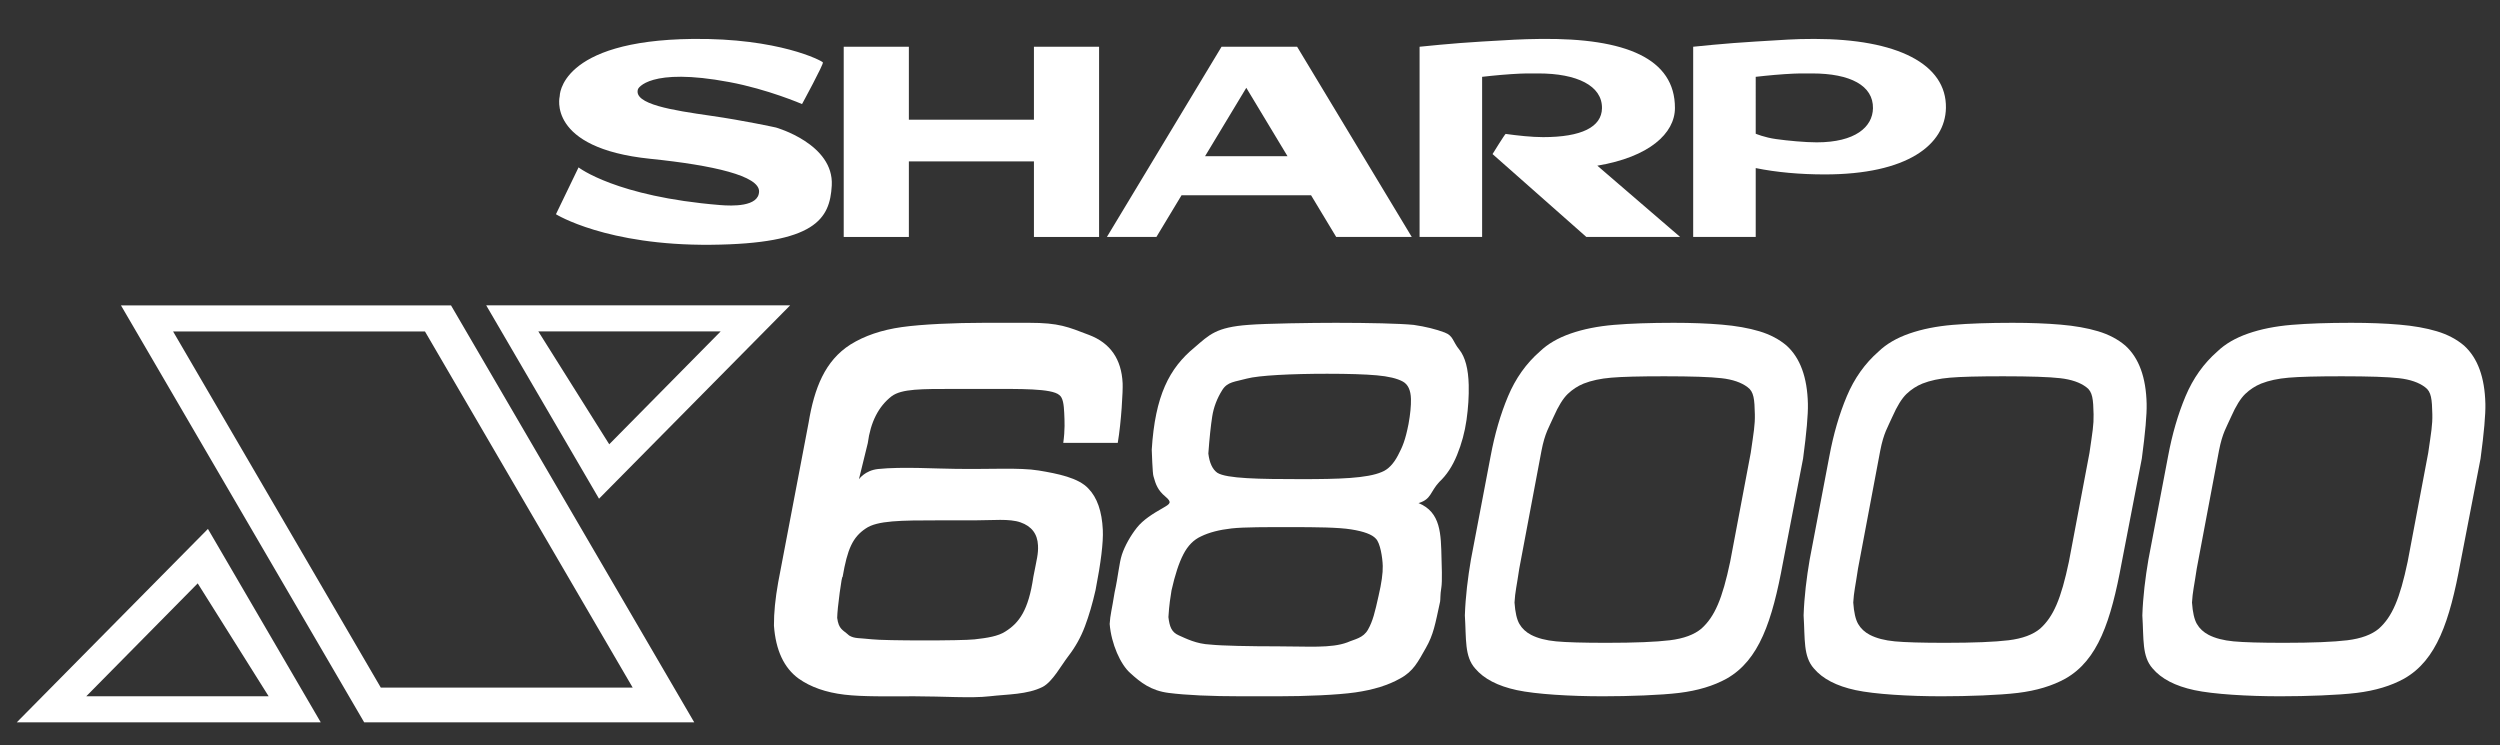 <?xml version="1.0" encoding="UTF-8" standalone="no"?>
<!-- Generator: Adobe Illustrator 16.0.0, SVG Export Plug-In . SVG Version: 6.00 Build 0)  -->

<svg
   xmlns:dc="http://purl.org/dc/elements/1.1/"
   xmlns:cc="http://creativecommons.org/ns#"
   xmlns:rdf="http://www.w3.org/1999/02/22-rdf-syntax-ns#"
   xmlns:svg="http://www.w3.org/2000/svg"
   xmlns="http://www.w3.org/2000/svg"
   xmlns:sodipodi="http://sodipodi.sourceforge.net/DTD/sodipodi-0.dtd"
   xmlns:inkscape="http://www.inkscape.org/namespaces/inkscape"
   version="1.1"
   id="Layer_2"
   x="0px"
   y="0px"
   width="765px"
   height="228px"
   viewBox="0 0 765 228"
   enable-background="new 0 0 765 228"
   xml:space="preserve"
   inkscape:version="0.91 r13725"
   sodipodi:docname="X68000_logo_white.svg"><rect x="0" y="0" width="765" height="228" fill="#333333" stroke="none"/><defs
     id="defs39" /><sodipodi:namedview
     pagecolor="#ffffff"
     bordercolor="#666666"
     borderopacity="1"
     objecttolerance="10"
     gridtolerance="10"
     guidetolerance="10"
     inkscape:pageopacity="0"
     inkscape:pageshadow="2"
     inkscape:window-width="801"
     inkscape:window-height="480"
     id="namedview37"
     showgrid="false"
     inkscape:zoom="0.84444444"
     inkscape:cx="382.5"
     inkscape:cy="114"
     inkscape:window-x="0"
     inkscape:window-y="40"
     inkscape:window-maximized="0"
     inkscape:current-layer="Layer_2" /><g
     id="g3"><g
       id="g5"><path
         d="M37.021,93.462l74.419,127.575h100.997L138.019,93.462H37.021z M52.969,101.436h77.076l63.558,108.971h-77.077    L52.969,101.436z"
         id="path7"
         style="fill:#ffffff" /><path
         d="M63.627,161.848L5.128,221.037h93.023L63.627,161.848z M60.499,178.512l21.706,34.552H26.391L60.499,178.512z"
         id="path9"
         style="fill:#ffffff" /><path
         d="M183.299,152.606l58.499-59.18h-93.023L183.299,152.606z M186.427,135.951L164.721,101.4h55.814L186.427,135.951z"
         id="path11"
         style="fill:#ffffff" /></g><g
       id="g13"><path
         d="M257.842,176.527c-0.142-0.188-0.443,1.444-0.903,4.882c-0.46,3.438-0.718,5.997-0.762,7.663    c0.479,3.562,1.692,3.589,3.659,5.387c1.64,1.01,3.039,0.726,6.981,1.169c3.942,0.452,27.411,0.46,31.38,0.018    c3.96-0.434,7.274-0.975,9.436-2.399c4.217-2.649,7.079-6.46,8.576-16.753c1.072-5.556,1.542-6.983,1.417-9.604    c-0.16-3.51-1.949-5.866-5.369-7.053c-3.419-1.188-8.407-0.611-13.953-0.611h-10.95c-11.775,0-18.906,0.052-22.432,2.488    C260.908,164.398,259.313,167.969,257.842,176.527z M342.033,135.519h-16.673c0.558-4.015,0.407-6.698,0.293-9.152    c-0.115-2.499-0.373-4.688-1.507-5.493c-2.374-2.046-12.048-1.861-22.343-1.861h-9.63c-10.241,0-16.23-0.062-19.34,2.242    c-4.022,3.128-6.449,7.91-7.291,14.344l-2.712,11.063c0,0,1.807-2.709,5.865-3.144c7.124-0.771,18.986-0.054,23.442-0.054    c10.861,0.187,19.836-0.451,25.675,0.505c5.838,0.966,12.19,2.224,15.229,5.521c2.685,2.754,4.155,6.981,4.421,12.676    c0.177,3.757-0.567,9.898-2.224,18.402c-0.93,4.103-2.011,7.806-3.25,11.091c-1.232,3.297-2.934,6.353-5.113,9.171    c-2.17,2.817-4.757,7.699-7.76,9.329c-4.74,2.418-10.817,2.259-16.311,2.905c-5.492,0.647-14.299,0-23.025,0    c-7.788,0-15.69,0.178-21.36-0.496c-5.679-0.673-10.356-2.313-14.033-4.917c-4.492-3.269-7.017-8.674-7.557-16.204    c-0.027-3.89,0.408-8.309,1.302-13.28l9.294-48.771c1.763-10.676,5.031-19.003,12.802-23.964    c4.323-2.693,9.568-4.474,15.734-5.342c6.174-0.876,16.354-1.311,25.24-1.311h13.66c9.285,0,11.872,1.24,18.383,3.712    c6.512,2.471,9.941,7.406,10.286,14.804C343.636,119.455,343.131,129.077,342.033,135.519z"
         id="path15"
         style="fill:#ffffff" /><path
         d="M406.094,114.37c-10.957,0-20.934,0.497-24.61,1.488c-3.588,1.002-5.839,0.913-7.46,3.482    c-1.613,2.569-2.64,5.264-3.083,8.088c-0.443,2.818-0.842,6.609-1.188,11.359c0.346,2.853,1.258,4.818,2.738,5.881    c2.834,1.79,12.765,1.95,25.665,1.95c11.553,0,20.174-0.239,24.692-2.197c1.912-0.753,3.561-2.454,4.942-5.094    c1.392-2.649,2.233-4.581,3.216-9.567c0.55-3.021,0.79-5.573,0.746-7.673c-0.063-2.668-0.887-4.44-2.474-5.325    c-1.744-0.957-4.411-1.595-7.999-1.914C417.682,114.529,412.624,114.37,406.094,114.37z M434.063,153.936    c6.866,2.817,6.866,9.444,7.044,17.072c0.027,1.073,0.283,6.875-0.07,8.887c-0.354,2.001-0.239,3.544-0.362,4.189    c-1.517,6.999-2.012,10.083-4.378,14.219c-2.365,4.147-3.756,7.115-7.884,9.33c-3.598,2.038-8.16,3.455-13.68,4.244    c-5.527,0.787-15.212,1.187-23.742,1.187h-11.021c-9.542,0-17.001-0.346-22.388-1.036c-5.378-0.692-8.549-3.172-11.713-6.068    c-2.985-2.605-5.819-8.931-6.307-15.026c0.159-2.844,0.665-4.297,1.506-9.656c1.107-4.952,1.373-8.939,2.25-11.597    c0.877-2.65,2.631-5.769,4.562-8.204c1.923-2.428,4.767-4.209,8.134-6.131c2.073-1.188,2.693-1.639,0.576-3.411    c-2.33-1.939-2.951-3.757-3.606-6.131c-0.337-0.743-0.514-7.973-0.549-8.212c1.028-16.505,5.351-24.913,13.086-31.265    c4.544-3.898,6.546-6.21,16.628-6.928c5.174-0.417,19.357-0.62,26.604-0.62c9.994,0,19.712,0.213,23.85,0.638    c3.632,0.531,6.786,1.311,9.479,2.33c2.695,1.027,2.419,2.773,4.474,5.245c1.8,2.277,2.757,5.891,2.872,10.835    c0.078,3.41-0.144,6.964-0.673,10.675c-0.523,3.704-1.49,7.273-2.898,10.721c-1.399,3.445-3.217,6.192-5.448,8.258    c-2.801,3.048-2.409,5.182-6.114,6.396c-0.796,0.267-1.221,0.08-1.204-0.044C433.098,153.732,433.417,153.67,434.063,153.936z     M394.915,161.298c-7.044,0-14.247-0.026-18.047,0.398c-3.801,0.426-6.911,1.241-9.347,2.437c-2.242,1.011-4.04,2.836-5.404,5.476    c-1.374,2.648-2.578,6.334-3.632,11.057c-0.896,5.475-0.78,6.563-0.948,8.159c0.337,2.906,0.948,4.615,3.145,5.581    c2.206,0.966,5.377,2.65,9.745,2.836c3.331,0.361,12.022,0.54,20.75,0.54c9.063,0,16.168,0.629,21.085-1.205    c2.319-1.02,4.88-1.302,6.352-3.925c1.479-2.614,2.116-5.324,3.242-10.374c0.896-3.862,1.32-6.892,1.267-9.089    c-0.061-2.499-0.761-7.063-2.118-8.365c-1.123-1.266-3.632-2.205-7.512-2.825C409.611,161.369,402.833,161.298,394.915,161.298z"
         id="path17"
         style="fill:#ffffff" /><path
         d="M490.462,213.063c-9.938,0-20.481-0.63-26.321-1.887c-5.838-1.258-10.081-3.465-12.748-6.627    c-3.294-3.704-2.685-8.993-3.146-16.23c0.195-5.794,0.922-11.597,1.852-17.055l6.018-31.609    c1.257-6.777,3.038-12.909,5.349-18.401c2.305-5.484,5.555-10.056,9.737-13.706c2.393-2.312,5.537-4.137,9.427-5.493    c3.881-1.347,8.311-2.232,13.271-2.649c4.952-0.416,11.047-0.629,18.268-0.629c5.458,0,10.365,0.186,14.715,0.558    c4.36,0.372,8.177,1.046,11.465,2.029c3.287,0.983,6.078,2.455,8.362,4.403c4.147,3.766,6.317,9.693,6.504,17.78    c0.08,3.261-0.417,8.859-1.479,16.798l-6.139,31.752c-3.322,18.048-7.293,29.892-17.215,35.545    c-4.031,2.232-8.877,3.692-14.556,4.385C508.146,212.718,498.588,213.063,490.462,213.063z M509.288,115.142    c-7.574,0-12.995,0.141-16.256,0.425c-3.26,0.274-6.068,0.877-8.426,1.808c-1.808,0.734-3.429,1.798-4.873,3.171    c-1.436,1.383-2.87,3.695-4.297,6.929c-1.425,3.241-2.676,4.952-3.738,10.428l-6.804,36.102    c-0.779,5.342-1.267,7.024-1.453,10.365c0.205,2.995,0.699,5.183,1.506,6.573c0.806,1.391,2.003,2.498,3.571,3.322    c2.001,1.037,4.553,1.701,7.663,1.994c3.109,0.292,8.24,0.442,15.388,0.442c8.691,0,15.149-0.266,19.402-0.779    c4.253-0.522,7.477-1.72,9.675-3.579c4.058-3.649,6.396-9.107,8.788-20.475l6.289-33.284c0.914-6.361,1.329-8.522,1.26-11.801    c-0.106-4.545-0.266-6.921-2.24-8.318c-1.898-1.437-4.557-2.348-7.967-2.739C523.357,115.336,517.537,115.142,509.288,115.142z"
         id="path19"
         style="fill:#ffffff" /><path
         d="M594.117,213.063c-9.939,0-20.482-0.63-26.322-1.887c-5.837-1.258-10.08-3.465-12.747-6.627    c-3.295-3.704-2.685-8.993-3.146-16.23c0.196-5.794,0.922-11.597,1.853-17.055l6.017-31.609c1.257-6.777,3.038-12.909,5.35-18.401    c2.304-5.484,5.555-10.056,9.737-13.706c2.392-2.312,5.537-4.137,9.426-5.493c3.881-1.347,8.311-2.232,13.271-2.649    c4.953-0.416,11.047-0.629,18.268-0.629c5.458,0,10.366,0.186,14.716,0.558c4.359,0.372,8.176,1.046,11.465,2.029    c3.286,0.983,6.077,2.455,8.361,4.403c4.148,3.766,6.318,9.693,6.505,17.78c0.08,3.261-0.418,8.859-1.48,16.798l-6.139,31.752    c-3.322,18.048-7.292,29.892-17.214,35.545c-4.032,2.232-8.877,3.692-14.557,4.385    C611.801,212.718,602.242,213.063,594.117,213.063z M612.943,115.142c-7.575,0-12.996,0.141-16.257,0.425    c-3.26,0.274-6.068,0.877-8.426,1.808c-1.808,0.734-3.429,1.798-4.872,3.171c-1.436,1.383-2.87,3.695-4.298,6.929    c-1.424,3.241-2.675,4.952-3.737,10.428l-6.805,36.102c-0.779,5.342-1.267,7.024-1.453,10.365    c0.205,2.995,0.699,5.183,1.507,6.573c0.806,1.391,2.002,2.498,3.571,3.322c2,1.037,4.553,1.701,7.662,1.994    c3.109,0.292,8.24,0.442,15.389,0.442c8.691,0,15.148-0.266,19.402-0.779c4.252-0.522,7.476-1.72,9.675-3.579    c4.057-3.649,6.395-9.107,8.787-20.475l6.29-33.284c0.913-6.361,1.329-8.522,1.259-11.801c-0.106-4.545-0.266-6.921-2.24-8.318    c-1.898-1.437-4.556-2.348-7.967-2.739C627.013,115.336,621.191,115.142,612.943,115.142z"
         id="path21"
         style="fill:#ffffff" /><path
         d="M697.771,213.063c-9.939,0-20.482-0.63-26.321-1.887c-5.838-1.258-10.081-3.465-12.748-6.627    c-3.295-3.704-2.685-8.993-3.146-16.23c0.195-5.794,0.922-11.597,1.852-17.055l6.017-31.609c1.258-6.777,3.038-12.909,5.35-18.401    c2.305-5.484,5.555-10.056,9.737-13.706c2.393-2.312,5.537-4.137,9.427-5.493c3.881-1.347,8.311-2.232,13.271-2.649    c4.952-0.416,11.046-0.629,18.268-0.629c5.458,0,10.365,0.186,14.715,0.558c4.36,0.372,8.177,1.046,11.465,2.029    c3.286,0.983,6.077,2.455,8.362,4.403c4.147,3.766,6.317,9.693,6.504,17.78c0.08,3.261-0.417,8.859-1.479,16.798l-6.139,31.752    c-3.322,18.048-7.293,29.892-17.215,35.545c-4.031,2.232-8.877,3.692-14.557,4.385    C715.455,212.718,705.896,213.063,697.771,213.063z M716.598,115.142c-7.574,0-12.996,0.141-16.257,0.425    c-3.26,0.274-6.067,0.877-8.425,1.808c-1.809,0.734-3.43,1.798-4.873,3.171c-1.436,1.383-2.87,3.695-4.298,6.929    c-1.424,3.241-2.675,4.952-3.737,10.428l-6.805,36.102c-0.779,5.342-1.266,7.024-1.452,10.365    c0.205,2.995,0.699,5.183,1.506,6.573c0.806,1.391,2.003,2.498,3.571,3.322c2.001,1.037,4.553,1.701,7.663,1.994    c3.108,0.292,8.24,0.442,15.388,0.442c8.691,0,15.149-0.266,19.402-0.779c4.253-0.522,7.477-1.72,9.675-3.579    c4.058-3.649,6.396-9.107,8.787-20.475l6.29-33.284c0.914-6.361,1.329-8.522,1.26-11.801c-0.107-4.545-0.266-6.921-2.241-8.318    c-1.897-1.437-4.556-2.348-7.966-2.739C730.667,115.336,724.846,115.142,716.598,115.142z"
         id="path23"
         style="fill:#ffffff" /></g></g><g
     id="g25"><polygon
       points="258.178,14.303 258.178,72.51 278.112,72.51 278.112,49.387 316.385,49.387 316.385,72.51 336.318,72.51    336.318,14.303 316.385,14.303 316.385,36.629 278.112,36.629 278.112,14.303  "
       id="polygon27"
       style="fill:#ffffff" /><path
       d="M381.368,26.867l12.605,20.925h-25.221L381.368,26.867z M401.188,59.752l7.689,12.757H432l-35.083-58.207h-7.974h-15.15   L338.71,72.51h15.149l7.69-12.757H401.188z"
       id="path29"
       style="fill:#ffffff" /><path
       d="M518.113,14.303V72.51h19.136V51.433c6.316,1.285,13.511,1.94,21.13,1.94c25.319,0,36.863-9.107,37.076-20.333   c0.247-13.466-14.946-21.129-40.266-21.129c-6.574,0-8.878,0.274-17.94,0.797S518.113,14.303,518.113,14.303z M537.249,23.508   c0,0,4.669-0.549,8.878-0.824c4.198-0.266,5.315-0.213,8.361-0.213c11.749,0,18.756,3.739,18.641,10.649   c-0.097,5.758-5.457,10.436-17.205,10.436c-3.534,0-8.859-0.496-12.448-1c-3.588-0.497-6.227-1.639-6.227-1.639V23.508z"
       id="path31"
       style="fill:#ffffff" /><path
       d="M434.392,14.303V72.51h19.136V23.508c0,0,4.67-0.549,8.878-0.824c4.199-0.266,5.315-0.213,8.362-0.213   c11.749,0,19.552,3.739,19.438,10.649c-0.099,5.758-6.255,8.841-18.003,8.841c-3.534,0-7.886-0.487-11.473-0.983   c-0.194-0.027-4.013,6.167-4.013,6.167l28.704,25.364h28.704l-25.348-21.812c15.868-2.658,23.744-9.869,23.753-17.657   c0.019-15.113-15.017-21.431-41.063-21.129c-6.573,0.08-8.878,0.274-17.94,0.797S434.392,14.303,434.392,14.303z"
       id="path33"
       style="fill:#ffffff" /><path
       d="M245.421,31.845c0,0,6.68-12.262,6.379-12.758c-0.301-0.495-13.484-7.477-39.867-7.176   c-40.886,0.461-40.664,17.542-40.664,17.542s-4.085,15.875,27.695,19.136c19.499,1.994,33.39,5.253,33.311,9.993   c-0.08,4.75-8.266,4.465-11.934,4.165c-31.902-2.587-43.304-11.526-43.304-11.526l-6.92,14.334c0,0,15.397,9.639,47.398,9.346   c32.036-0.292,36.421-7.894,37.005-18.126c0.726-12.74-17.072-17.754-17.072-17.754s-9.763-2.144-19.917-3.596   c-11.667-1.675-23.823-3.543-22.308-8.151c0-0.159,3.447-6.759,27.907-2.17C235.021,27.327,245.421,31.845,245.421,31.845z"
       id="path35"
       style="fill:#ffffff" /></g></svg>
